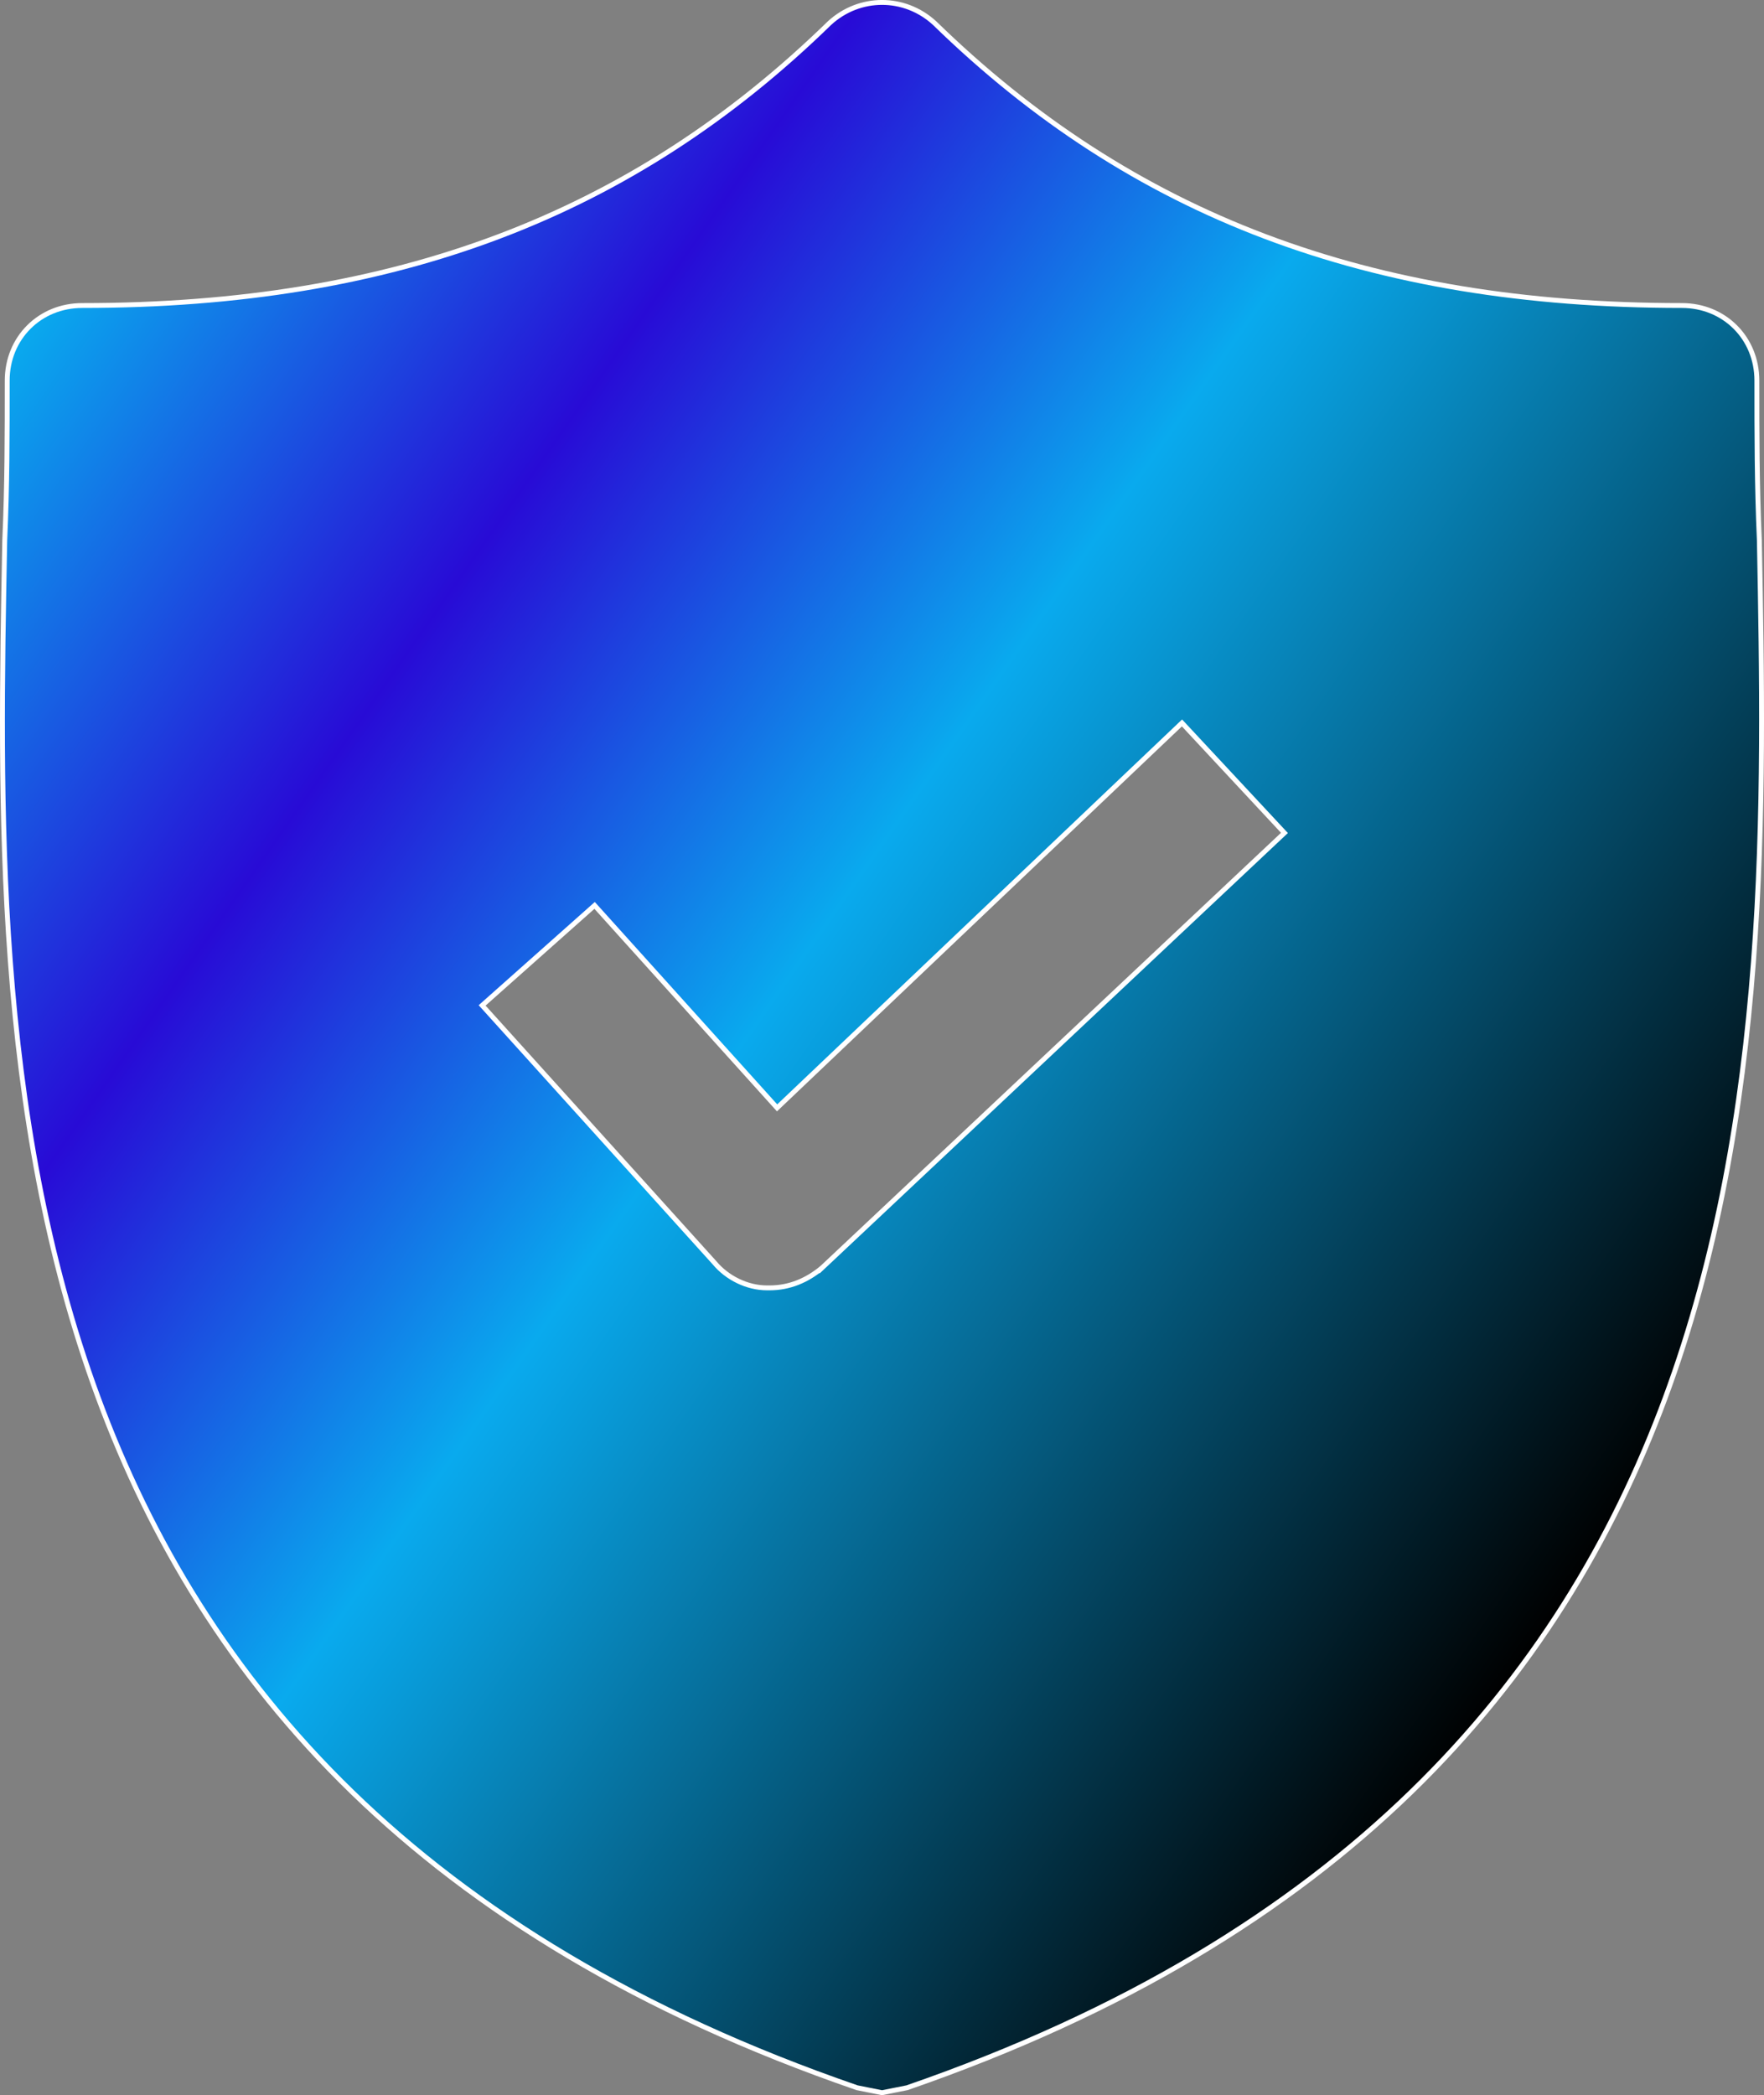 <?xml version="1.0" encoding="UTF-8"?>
<svg id="Layer_2" data-name="Layer 2" xmlns="http://www.w3.org/2000/svg" xmlns:xlink="http://www.w3.org/1999/xlink" viewBox="0 0 361.34 429.17">
  <rect x="0" y="0" width="361.34" height="429.17" fill="#808080" stroke="none"/>
  <defs>
    <style>
      .cls-1 {
        fill: url(#linear-gradient);
        stroke: #fff;
        stroke-miterlimit: 10;
      }
    </style>
    <linearGradient id="linear-gradient" x1="2.86" y1="70.93" x2="337.15" y2="305" gradientUnits="userSpaceOnUse">
      <stop offset="0" stop-color="#09AAEE"/>
      <stop offset=".25" stop-color="#280bd6"/>
      <stop offset=".5" stop-color="#09AAEE"/>
      <stop offset="1" stop-color="#000"/>
    </linearGradient>
  </defs>
  <g id="Capa_1" data-name="Capa 1">
    <path class="cls-1" d="m360.39,110.71c-.51-11.26-.51-22.02-.51-32.77,0-8.7-6.66-15.36-15.36-15.36-64,0-112.64-18.43-153.09-57.86-6.14-5.63-15.36-5.63-21.5,0C129.48,44.15,80.84,62.58,16.84,62.58c-8.7,0-15.36,6.66-15.36,15.36,0,10.75,0,21.5-.51,32.77-2.05,107.52-5.12,254.98,174.59,316.93l5.12,1.02,5.12-1.02c179.2-61.95,176.64-208.9,174.59-316.93Zm-192,148.99c-3.07,2.56-6.66,4.1-10.75,4.1h-.51c-4.1,0-8.19-2.05-10.75-5.12l-47.62-52.74,23.04-20.48,37.38,41.47,82.94-78.85,20.99,22.53-94.72,89.09Z"/>
  </g>
</svg>